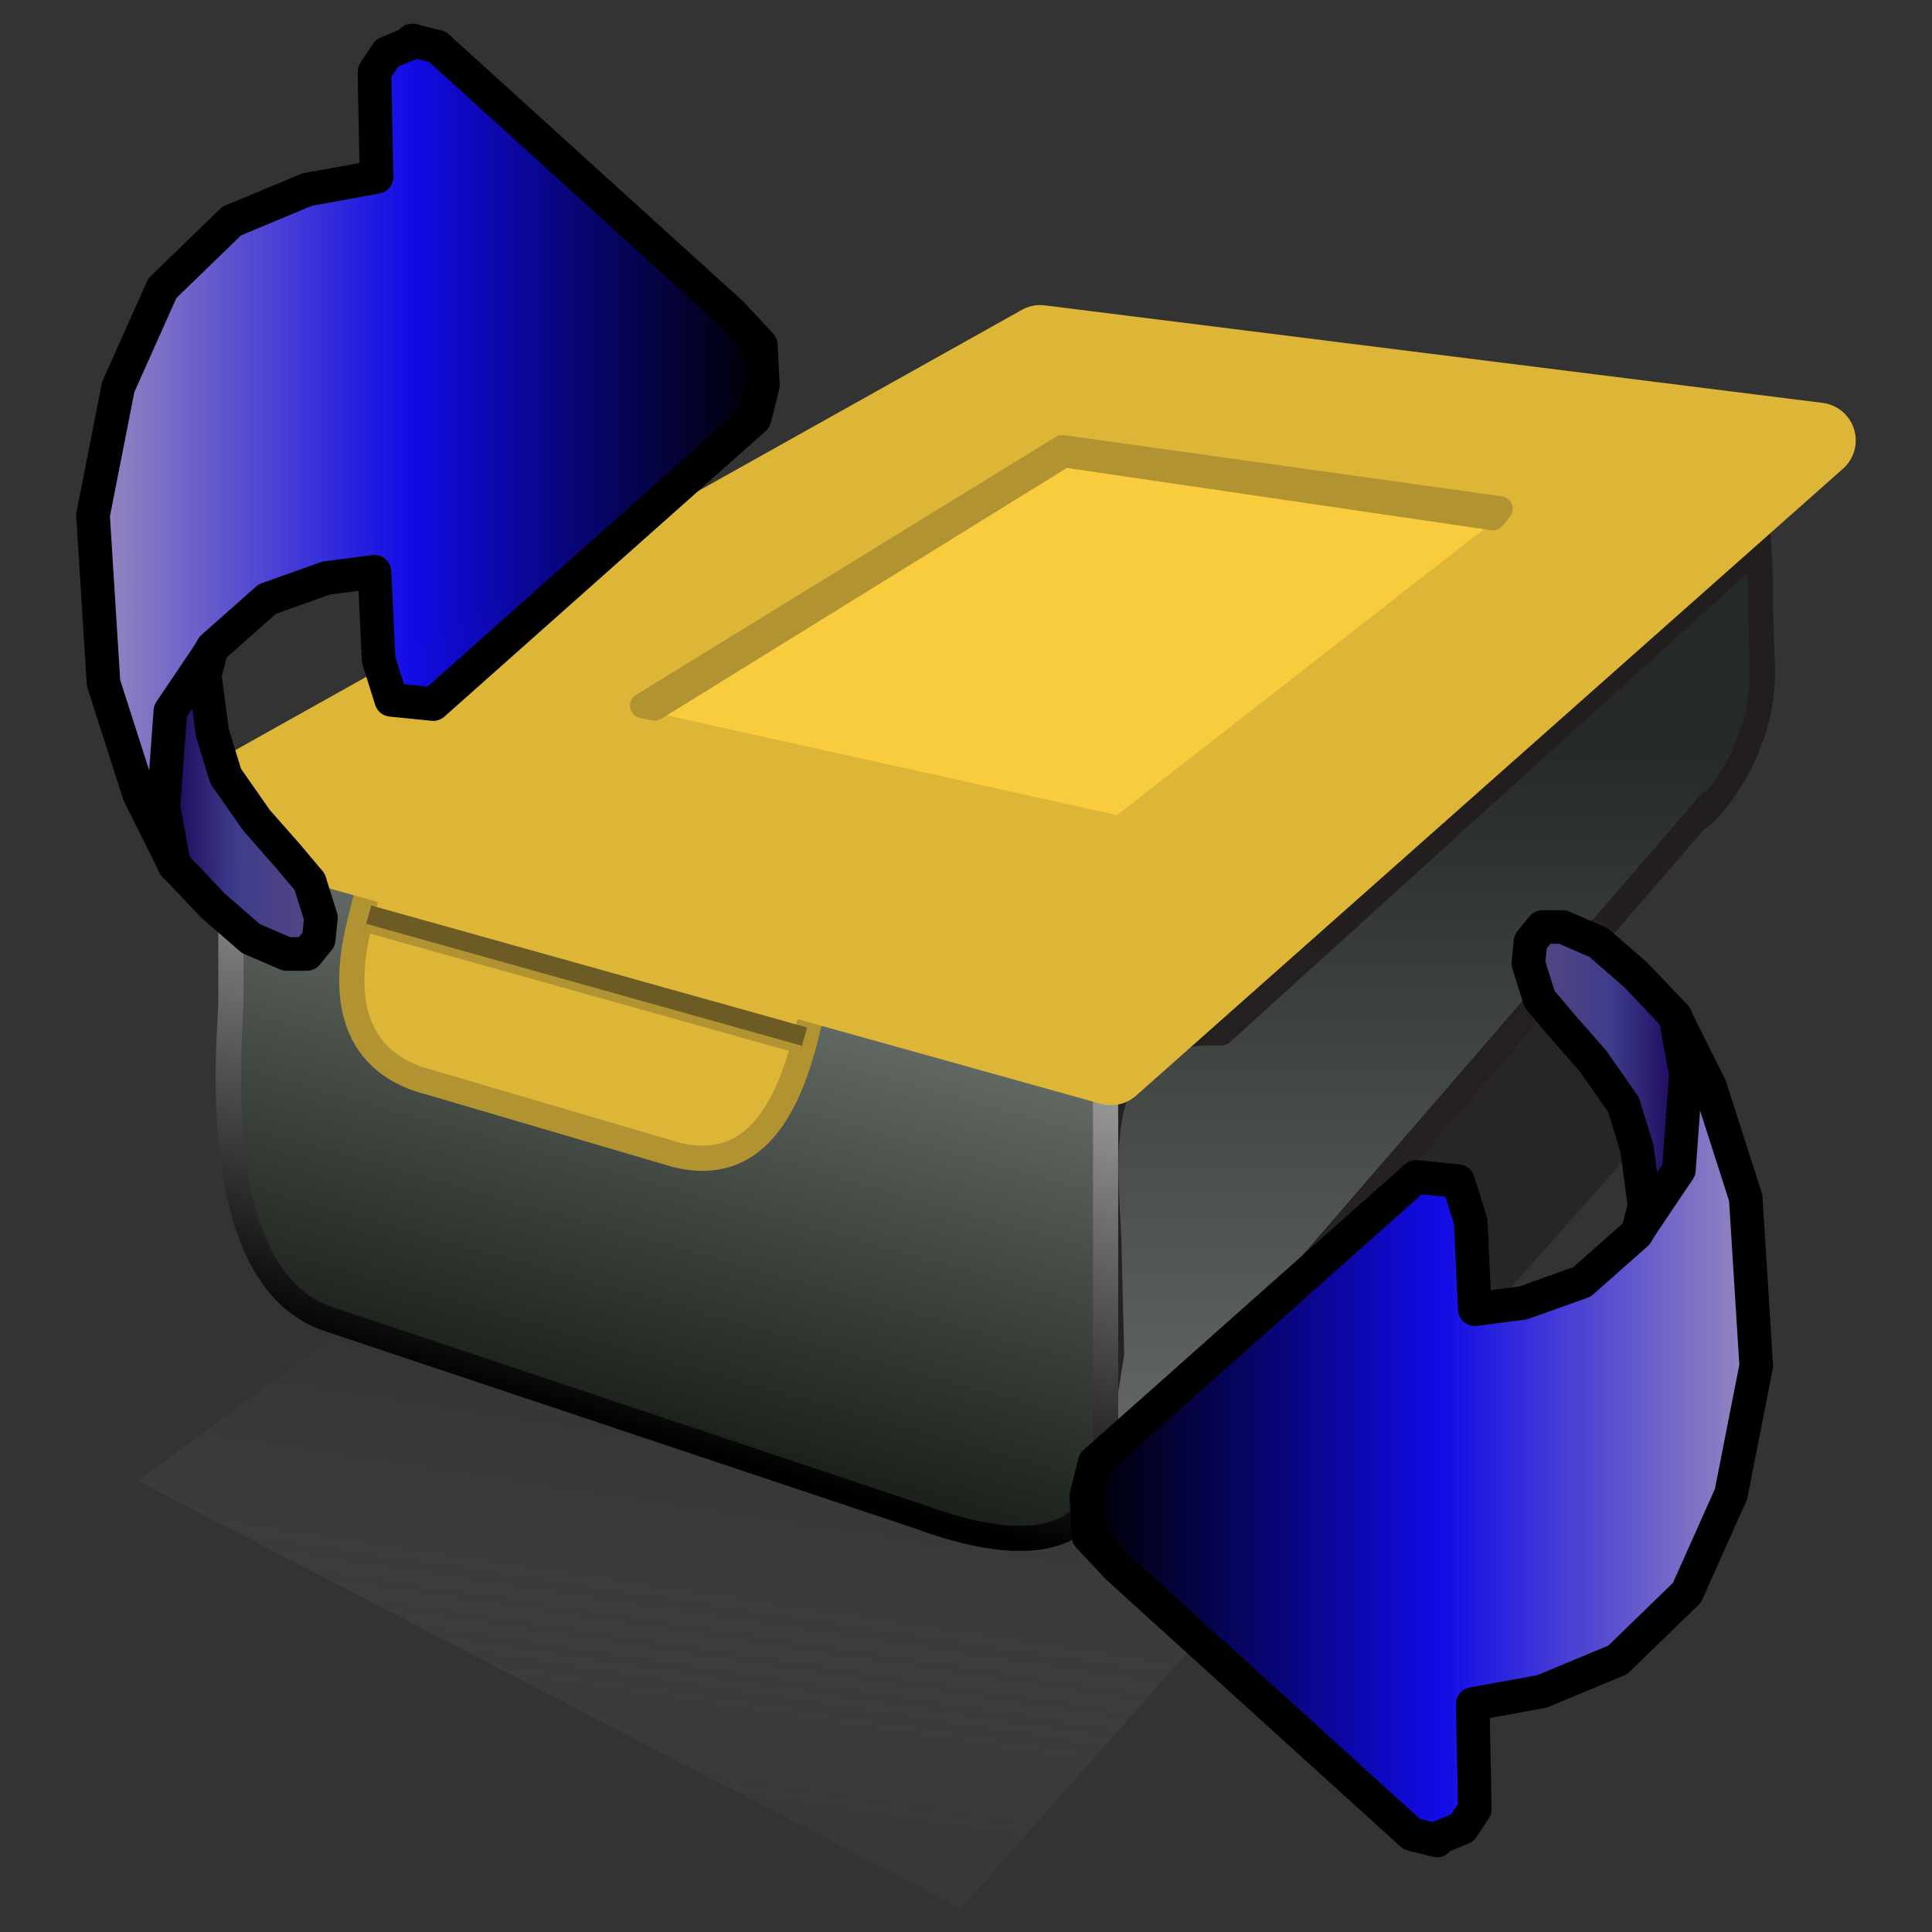 ﻿<?xml version="1.0" encoding="utf-8"?>
<!DOCTYPE svg PUBLIC "-//W3C//DTD SVG 1.1//EN" "http://www.w3.org/Graphics/SVG/1.1/DTD/svg11.dtd">
<svg xmlns="http://www.w3.org/2000/svg" xmlns:xlink="http://www.w3.org/1999/xlink" version="1.1" baseProfile="full" width="230" height="230" viewBox="0 0 230.00 230.00" enable-background="new 0 0 230.00 230.00" xml:space="preserve">
	<rect x="0" y="0" width="230.00" height="230.00" fill="#333333" stroke="none"/>
	<g>
		<linearGradient id="SVGID_Fill1_" gradientUnits="objectBoundingBox" x1="0.439" y1="-0.101" x2="1.626" y2="-0.101" gradientTransform="rotate(101.132 0.439 -0.101)">
			<stop offset="0.451" stop-color="#231F1F" stop-opacity="0.69"/>
			<stop offset="0.865" stop-color="#6C6464" stop-opacity="0.098"/>
		</linearGradient>
		<path fill="url(#SVGID_Fill1_)" stroke-width="0.2" stroke-linejoin="round" d="M 114.373,227.182L 201.61,128.761L 145.063,80.966L 16.424,176.298L 114.373,227.182 Z "/>
		<linearGradient id="SVGID_Stroke1_" gradientUnits="objectBoundingBox" x1="0.493" y1="0.152" x2="1.204" y2="0.152" gradientTransform="rotate(90 0.493 0.152)">
			<stop offset="0.116" stop-color="#231E1E" stop-opacity="1"/>
			<stop offset="1" stop-color="#262323" stop-opacity="1"/>
		</linearGradient>
		<linearGradient id="SVGID_Fill2_" gradientUnits="objectBoundingBox" x1="0.493" y1="0.143" x2="1.222" y2="0.143" gradientTransform="rotate(90 0.493 0.143)">
			<stop offset="0.112" stop-color="#262A27" stop-opacity="1"/>
			<stop offset="1" stop-color="#606561" stop-opacity="1"/>
		</linearGradient>
		<path fill="url(#SVGID_Fill2_)" stroke-width="3" stroke-linejoin="round" stroke="url(#SVGID_Stroke1_)" d="M 145.398,122.971L 209.038,65.293C 208.816,60.832 209.57,62.78 209.57,72.149L 209.783,78.829C 210.636,92.188 198.171,101.306 203.711,95.475L 131.76,178.67C 128.635,184.325 130.056,175.558 132.328,161.14L 132.044,149.548C 132.044,140.179 128.056,122.254 145.398,122.971 Z "/>
		<linearGradient id="SVGID_Stroke2_" gradientUnits="objectBoundingBox" x1="0.353" y1="1.091" x2="1.586" y2="1.091" gradientTransform="rotate(-72.047 0.353 1.091)">
			<stop offset="0.228" stop-color="#000000" stop-opacity="1"/>
			<stop offset="1" stop-color="#FFFFFF" stop-opacity="1"/>
		</linearGradient>
		<linearGradient id="SVGID_Fill3_" gradientUnits="objectBoundingBox" x1="0.348" y1="1.112" x2="1.625" y2="1.112" gradientTransform="rotate(-71.946 0.348 1.112)">
			<stop offset="0.233" stop-color="#171F18" stop-opacity="1"/>
			<stop offset="1" stop-color="#989D99" stop-opacity="1"/>
		</linearGradient>
		<path fill="url(#SVGID_Fill3_)" stroke-width="3" stroke-linejoin="round" stroke="url(#SVGID_Stroke2_)" d="M 50.164,101.302L 121.541,119.38C 130.817,119.38 131.618,123.759 131.618,133.047L 131.618,172.567C 131.618,181.855 125.265,186.389 109.31,180.503L 39.037,157.008C 24.201,151.946 27.49,122.87 27.491,119.17L 27.491,101.302C 27.491,92.014 40.888,101.302 50.164,101.302 Z "/>
		<path fill="#F9CC3E" fill-opacity="1" stroke-width="0.2" stroke-linejoin="round" d="M 133.091,98.106L 179.797,61.423L 125.654,53.803L 76.433,85.216L 133.091,98.106 Z "/>
		<path fill="#DDB637" fill-opacity="1" stroke-width="3" stroke-linejoin="round" stroke="#B29331" stroke-opacity="1" d="M 64.112,94.735L 84.252,99.665C 93.394,101.903 98.982,111.093 96.733,120.191L 96.017,123.088C 93.768,132.185 89.692,139.734 80.549,137.496L 51.358,128.908C 42.215,126.67 40.523,119.151 42.772,110.053L 43.487,107.156C 45.736,98.058 54.97,92.497 64.112,94.735 Z "/>
		<path fill="#DDB637" fill-opacity="1" stroke-width="9" stroke-linejoin="round" stroke="#DDB637" stroke-opacity="1" d="M 123.841,40.818L 23.834,96.8L 132.257,127.07L 216.424,52.428L 123.841,40.818 Z M 126.025,50.414L 189.31,58.843L 134.068,101.889L 66.451,86.904L 126.025,50.414 Z "/>
		<path fill="#967D2D" fill-opacity="1" stroke-width="3" stroke-linejoin="round" stroke="#B29331" stroke-opacity="1" d="M 178.581,60.571L 126.469,53.294L 76.504,84L 77.942,84.293L 126.682,54.143L 177.729,61.637L 178.581,60.571 Z "/>
		<line fill="none" stroke-width="3" stroke-linejoin="round" stroke="#6C5B24" stroke-opacity="1" x1="43.793" y1="109.24" x2="95.679" y2="123.766"/>
		<line fill="none" stroke-linejoin="round" stroke="#B29331" stroke-opacity="1" x1="43.474" y1="110.46" x2="95.359" y2="124.985"/>
	</g>
	<linearGradient id="SVGID_Fill4_" gradientUnits="objectBoundingBox" x1="0" y1="0.5" x2="1" y2="0.5">
		<stop offset="0" stop-color="#000000" stop-opacity="1"/>
		<stop offset="0.273" stop-color="#080573" stop-opacity="1"/>
		<stop offset="0.526" stop-color="#110BE7" stop-opacity="0.996"/>
		<stop offset="1" stop-color="#9789BD" stop-opacity="1"/>
	</linearGradient>
	<path fill="url(#SVGID_Fill4_)" stroke-width="4" stroke-linejoin="round" stroke="#000000" stroke-opacity="1" d="M 199.326,120.859L 200.326,130.109L 199.326,139.109L 194.826,146.859L 188.326,152.609L 181.326,155.109L 175.576,155.859L 175.076,145.359L 173.576,140.609L 168.576,140.109L 130.326,174.109L 129.326,178.109L 129.576,182.609L 129.576,182.859L 133.076,186.609L 168.076,218.359L 171.076,219.109L 171.076,218.859L 174.076,217.609L 175.576,215.359L 175.326,202.859L 183.576,201.359L 192.576,197.609L 200.826,189.609L 206.076,177.859L 209.076,162.609L 207.826,142.609L 203.576,129.359L 199.326,120.859 Z "/>
	<linearGradient id="SVGID_Fill5_" gradientUnits="objectBoundingBox" x1="0" y1="0.5" x2="1" y2="0.5">
		<stop offset="0" stop-color="#574781" stop-opacity="1"/>
		<stop offset="0.273" stop-color="#4A4186" stop-opacity="1"/>
		<stop offset="0.526" stop-color="#3E3C8C" stop-opacity="0.996"/>
		<stop offset="1" stop-color="#190257" stop-opacity="1"/>
	</linearGradient>
	<path fill="url(#SVGID_Fill5_)" stroke-width="4" stroke-linejoin="round" stroke="#000000" stroke-opacity="1" d="M 199.451,121.026L 194.784,116.109L 190.284,112.193L 186.034,110.359L 183.618,110.359L 182.201,112.109L 181.951,114.693L 183.284,118.943L 185.951,122.109L 189.618,126.276L 193.284,131.526L 194.868,136.693L 195.784,143.526L 195.034,146.443L 199.868,139.276L 200.701,127.943L 199.451,121.026 Z "/>
	<linearGradient id="SVGID_Fill6_" gradientUnits="objectBoundingBox" x1="1" y1="0.5" x2="2" y2="0.5" gradientTransform="rotate(180 1 0.5)">
		<stop offset="0" stop-color="#000000" stop-opacity="1"/>
		<stop offset="0.273" stop-color="#080573" stop-opacity="1"/>
		<stop offset="0.526" stop-color="#110BE7" stop-opacity="0.996"/>
		<stop offset="1" stop-color="#9789BD" stop-opacity="1"/>
	</linearGradient>
	<path fill="url(#SVGID_Fill6_)" stroke-width="4" stroke-linejoin="round" stroke="#000000" stroke-opacity="1" d="M 20.826,103.068L 19.826,93.817L 20.826,84.817L 25.326,77.067L 31.826,71.317L 38.826,68.817L 44.576,68.067L 45.076,78.567L 46.576,83.317L 51.576,83.817L 89.826,49.818L 90.826,45.818L 90.576,41.318L 90.576,41.068L 87.076,37.318L 52.076,5.567L 49.076,4.817L 49.076,5.067L 46.076,6.317L 44.576,8.568L 44.826,21.067L 36.576,22.567L 27.576,26.317L 19.326,34.318L 14.076,46.068L 11.076,61.318L 12.326,81.317L 16.576,94.567L 20.826,103.068 Z "/>
	<linearGradient id="SVGID_Fill7_" gradientUnits="objectBoundingBox" x1="1" y1="0.5" x2="2" y2="0.5" gradientTransform="rotate(180 1 0.5)">
		<stop offset="0" stop-color="#574781" stop-opacity="1"/>
		<stop offset="0.273" stop-color="#4A4186" stop-opacity="1"/>
		<stop offset="0.526" stop-color="#3E3C8C" stop-opacity="0.996"/>
		<stop offset="1" stop-color="#190257" stop-opacity="1"/>
	</linearGradient>
	<path fill="url(#SVGID_Fill7_)" stroke-width="4" stroke-linejoin="round" stroke="#000000" stroke-opacity="1" d="M 20.701,102.901L 25.368,107.818L 29.868,111.734L 34.118,113.568L 36.534,113.568L 37.951,111.818L 38.201,109.234L 36.868,104.984L 34.201,101.818L 30.534,97.651L 26.868,92.401L 25.284,87.234L 24.368,80.401L 25.118,77.484L 20.284,84.651L 19.451,95.984L 20.701,102.901 Z "/>
</svg>

